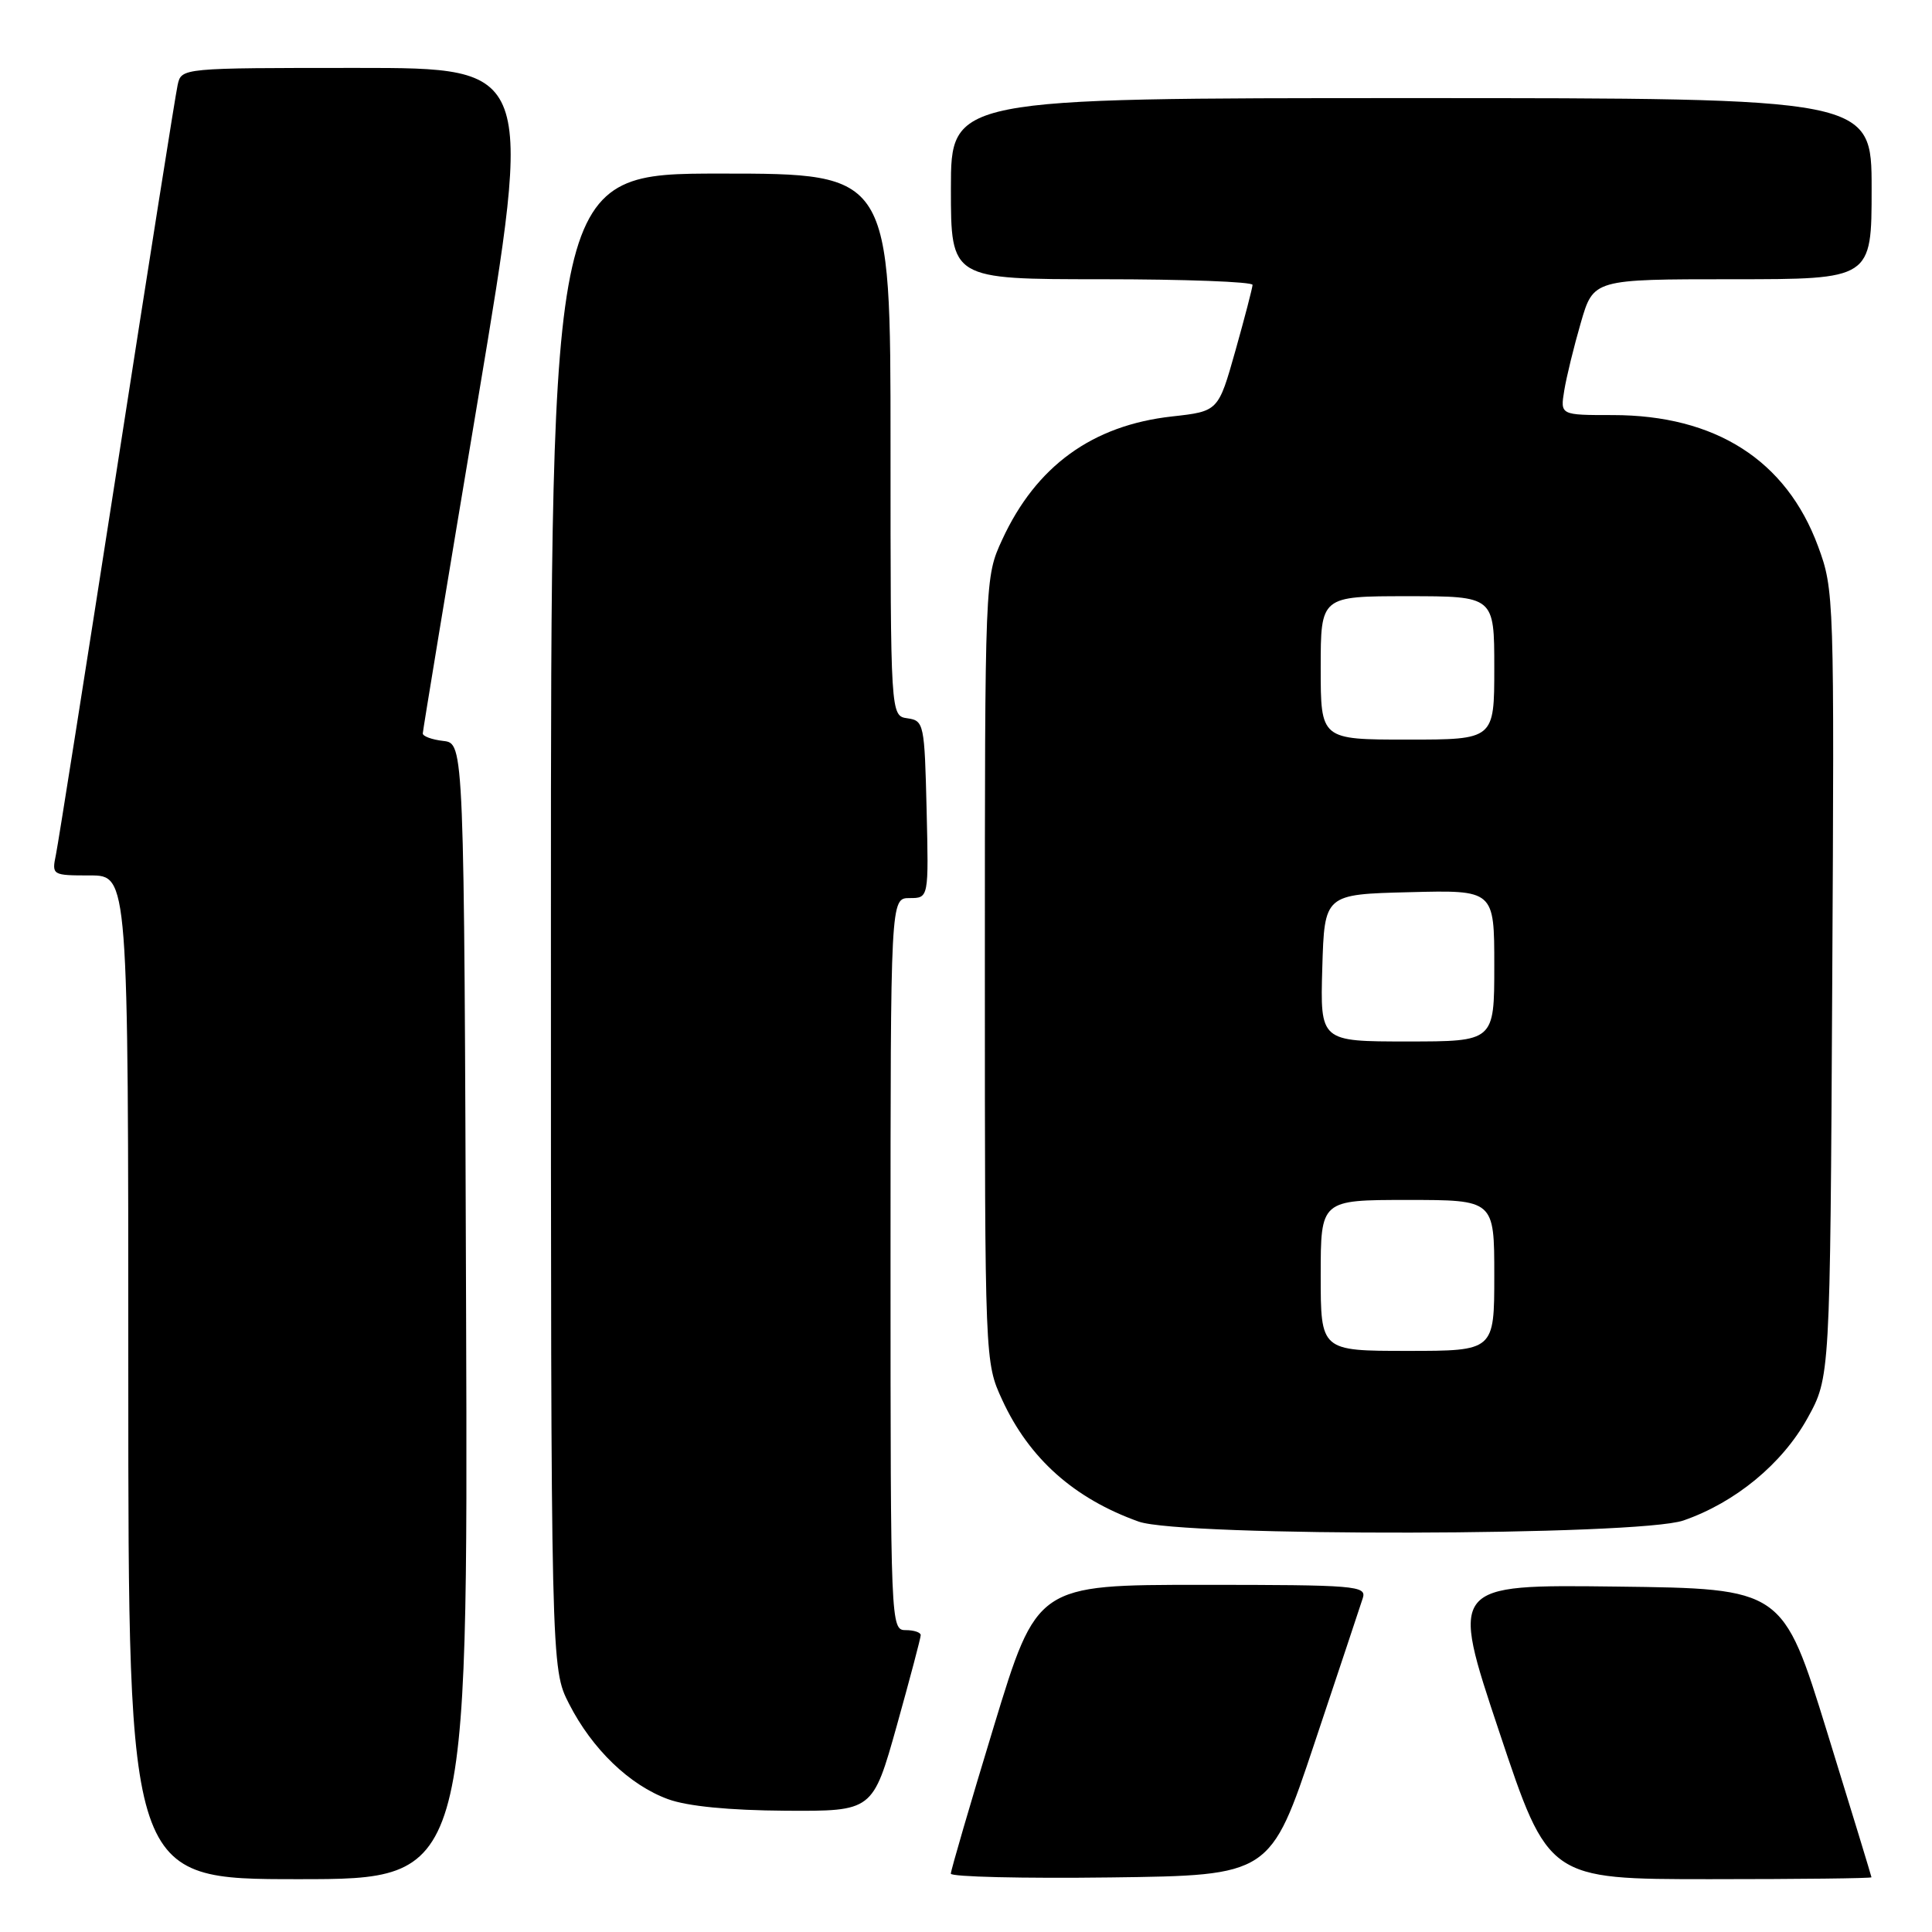 <?xml version="1.0" encoding="UTF-8" standalone="no"?>
<!DOCTYPE svg PUBLIC "-//W3C//DTD SVG 1.1//EN" "http://www.w3.org/Graphics/SVG/1.1/DTD/svg11.dtd" >
<svg xmlns="http://www.w3.org/2000/svg" xmlns:xlink="http://www.w3.org/1999/xlink" version="1.1" viewBox="0 0 256 256">
 <g >
 <path fill="currentColor"
d=" M 61.76 173.75 C 61.50 98.50 61.50 98.50 58.75 98.18 C 57.24 98.01 56.01 97.56 56.02 97.18 C 56.03 96.81 59.33 76.81 63.36 52.75 C 70.67 9.00 70.67 9.00 47.36 9.00 C 24.04 9.00 24.04 9.00 23.54 11.25 C 23.26 12.49 19.65 35.33 15.51 62.00 C 11.36 88.67 7.72 111.74 7.41 113.25 C 6.85 115.96 6.91 116.00 11.92 116.00 C 17.00 116.00 17.00 116.00 17.00 182.50 C 17.00 249.00 17.00 249.00 39.51 249.00 C 62.01 249.00 62.01 249.00 61.76 173.75 Z  M 174.17 231.00 C 177.39 221.38 180.27 212.71 180.58 211.75 C 181.10 210.12 179.64 210.00 159.27 210.00 C 137.40 210.00 137.40 210.00 131.69 228.75 C 128.55 239.06 125.99 247.85 125.99 248.27 C 126.00 248.69 135.52 248.92 147.16 248.77 C 168.33 248.50 168.33 248.50 174.17 231.00 Z  M 247.98 248.75 C 247.97 248.61 245.33 239.95 242.10 229.50 C 236.23 210.50 236.23 210.50 214.19 210.23 C 192.14 209.96 192.14 209.96 198.66 229.48 C 205.17 249.00 205.17 249.00 226.59 249.00 C 238.36 249.00 247.99 248.89 247.98 248.75 Z  M 118.83 228.66 C 120.57 222.43 122.00 217.03 122.00 216.66 C 122.00 216.30 121.10 216.00 120.00 216.00 C 118.03 216.00 118.00 215.33 118.00 167.50 C 118.00 119.00 118.00 119.00 120.53 119.00 C 123.06 119.00 123.06 119.00 122.78 107.25 C 122.51 95.92 122.42 95.49 120.25 95.18 C 118.00 94.86 118.00 94.86 118.00 58.93 C 118.00 23.00 118.00 23.00 95.50 23.00 C 73.00 23.00 73.00 23.00 73.00 122.03 C 73.00 221.07 73.00 221.07 75.41 225.78 C 78.47 231.77 83.42 236.54 88.52 238.40 C 91.09 239.34 96.59 239.88 104.08 239.93 C 115.65 240.00 115.65 240.00 118.83 228.66 Z  M 223.07 201.47 C 229.94 199.09 236.15 193.97 239.50 187.92 C 242.50 182.50 242.50 182.50 242.78 130.38 C 243.06 79.01 243.04 78.17 240.90 72.38 C 236.69 60.99 227.32 55.00 213.69 55.00 C 206.74 55.00 206.74 55.00 207.27 51.75 C 207.56 49.96 208.55 45.91 209.47 42.75 C 211.14 37.00 211.14 37.00 229.57 37.00 C 248.00 37.00 248.00 37.00 248.00 25.00 C 248.00 13.00 248.00 13.00 187.00 13.00 C 126.00 13.00 126.00 13.00 126.00 25.00 C 126.00 37.00 126.00 37.00 146.00 37.00 C 157.00 37.00 165.99 37.34 165.97 37.75 C 165.95 38.16 164.93 42.10 163.69 46.50 C 161.43 54.50 161.43 54.50 155.32 55.18 C 144.74 56.35 137.29 61.76 132.80 71.50 C 130.50 76.50 130.50 76.50 130.50 128.50 C 130.50 180.50 130.50 180.50 132.80 185.50 C 136.38 193.27 142.32 198.56 150.88 201.62 C 156.58 203.65 217.12 203.53 223.07 201.47 Z  M 175.00 169.00 C 175.00 159.00 175.00 159.00 186.50 159.00 C 198.00 159.00 198.00 159.00 198.00 169.00 C 198.00 179.00 198.00 179.00 186.50 179.00 C 175.00 179.00 175.00 179.00 175.00 169.00 Z  M 175.21 128.25 C 175.50 118.50 175.50 118.50 186.75 118.22 C 198.00 117.93 198.00 117.93 198.00 127.97 C 198.00 138.00 198.00 138.00 186.46 138.00 C 174.93 138.00 174.93 138.00 175.21 128.25 Z  M 175.00 88.50 C 175.00 79.00 175.00 79.00 186.50 79.00 C 198.00 79.00 198.00 79.00 198.00 88.50 C 198.00 98.00 198.00 98.00 186.50 98.00 C 175.00 98.00 175.00 98.00 175.00 88.50 Z "/>
</g>
</svg>